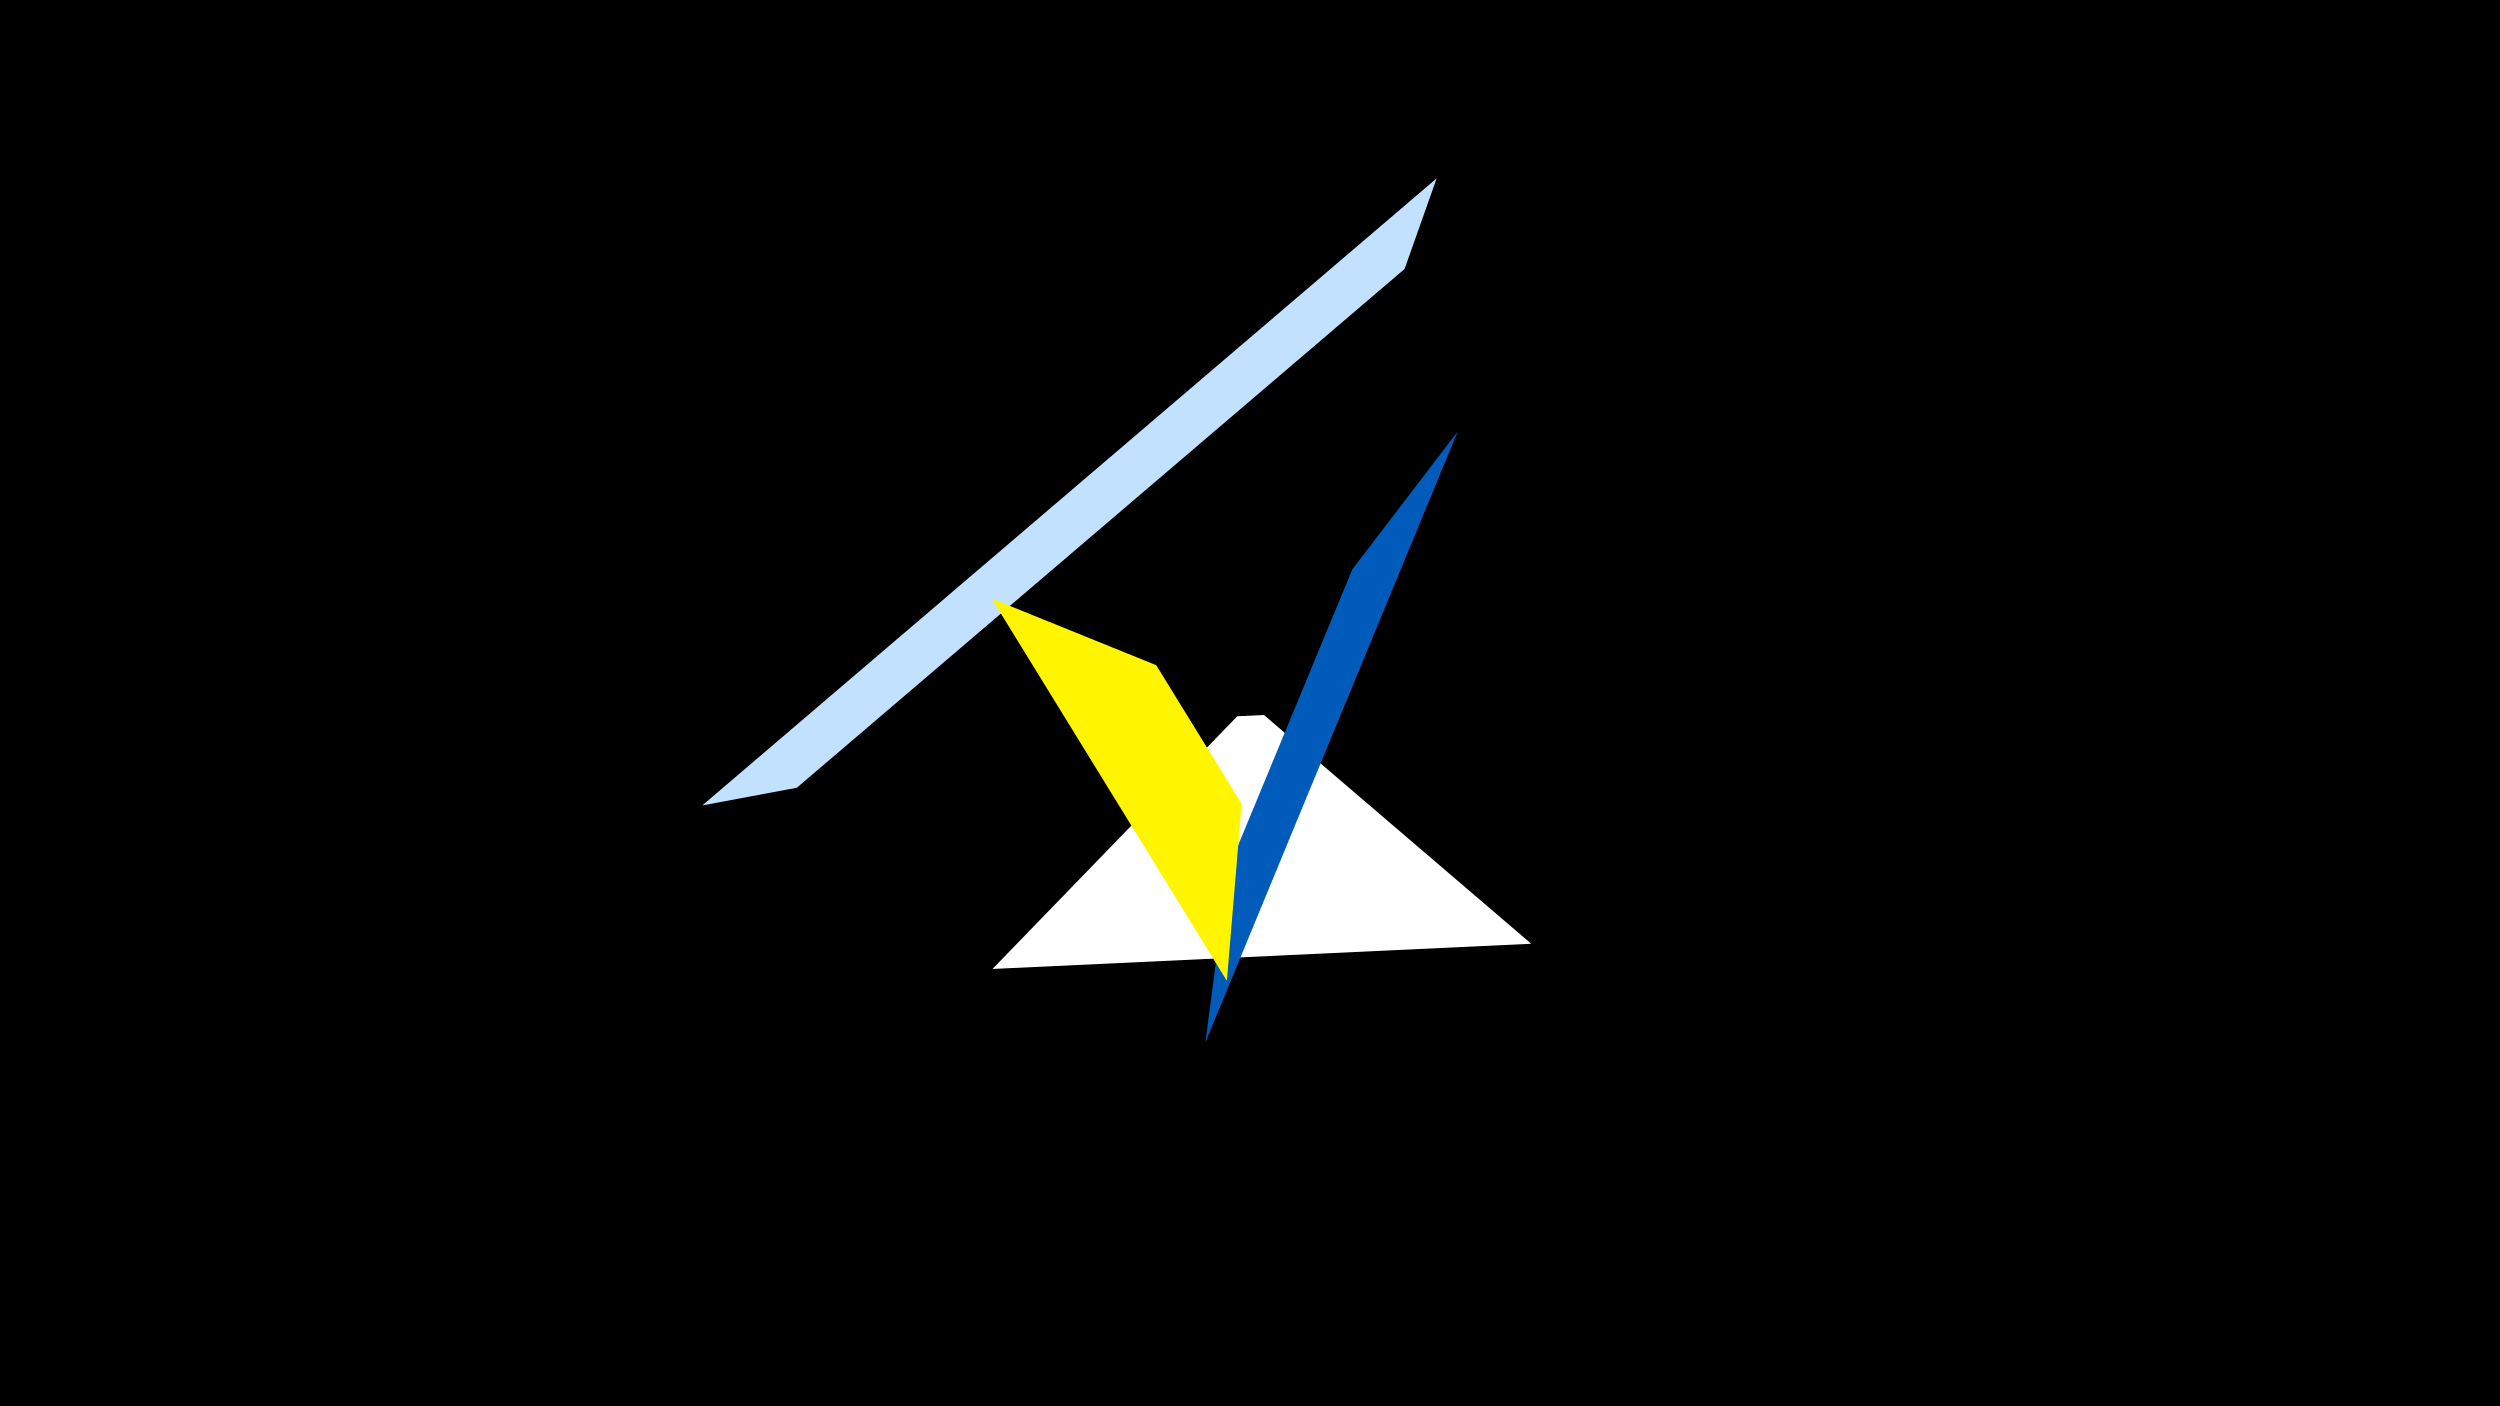 <svg width="1200" height="675" viewBox="-500 -500 1200 675" xmlns="http://www.w3.org/2000/svg"><title>19578</title><path d="M-500-500h1200v675h-1200z" fill="#000"/><path d="M-23.6-34.9l258.6-12.1-128.3-109.8-12.8 0.6z" fill="#fff"/><path d="M78.6 0.3l121.1-293.2-50.6 66.2-59.7 144.3z" fill="#005bbb"/><path d="M-162.9-113.4l352.5-301-15.4 43.5-291.7 249z" fill="#c2e1ff"/><path d="M-24-212.7l112.9 183.5 7.1-84.9-41-66.6z" fill="#fff500"/></svg>